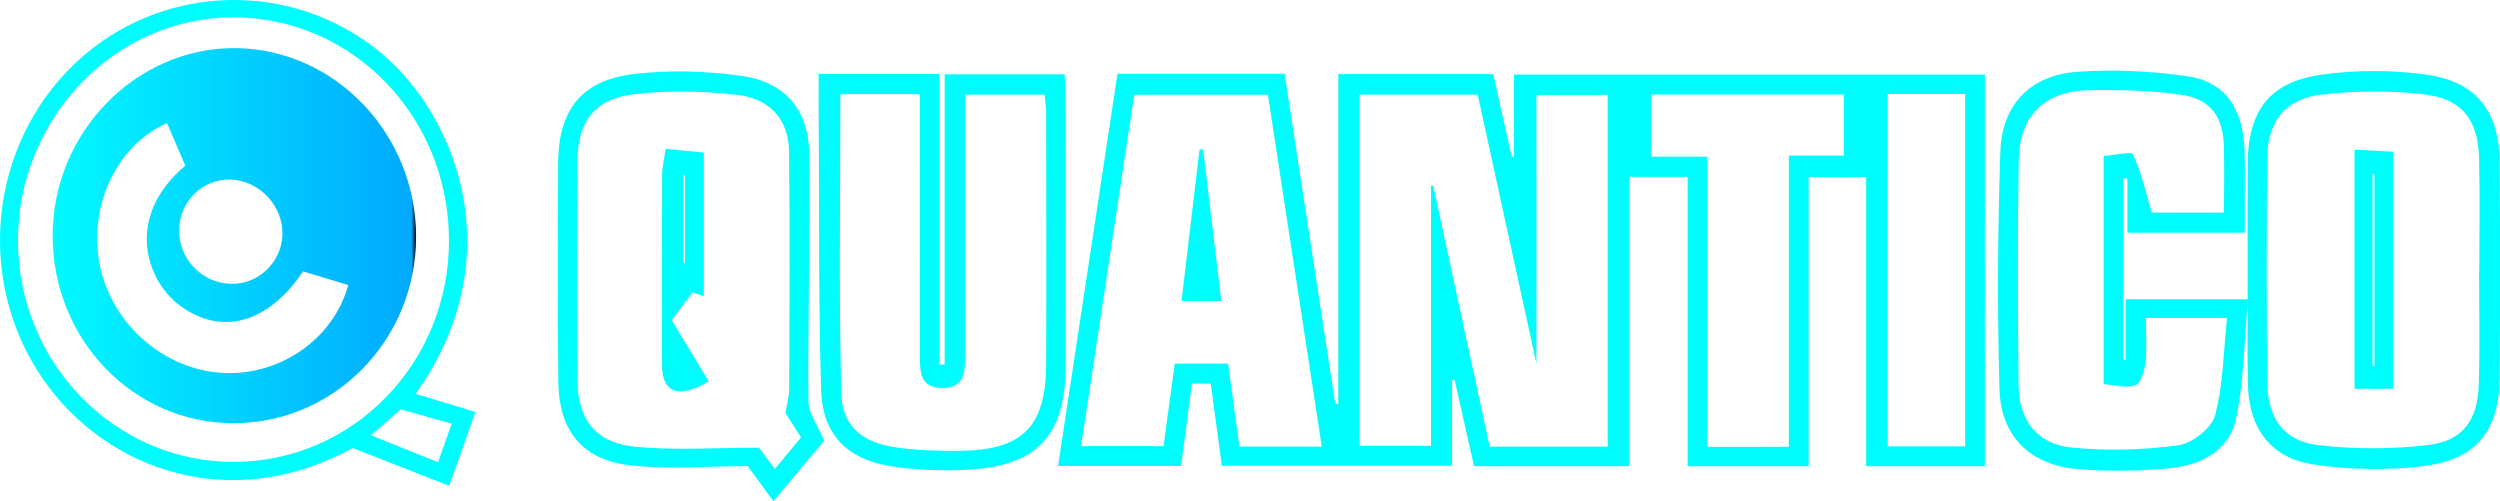 <svg version="1.1" xmlns="http://www.w3.org/2000/svg" xmlns:xlink="http://www.w3.org/1999/xlink" viewBox="0 0 705.93 141.53" xml:space="preserve">
<style type="text/css"> .st0{fill:#00FDFD;} .st1{fill:url(#SVGID_1_);} .st2{fill:url(#SVGID_2_);}</style>
  <path class="st0" d="M526.95,131.64c0-27.27,0-54.21,0-81.62c-5.45,0-10.47,0-16.23,0c0,27.14,0,54.19,0,81.63
    c-11.62,0-22.52,0-34.17,0c0-27.24,0-54.29,0-81.71c-5.8,0-10.85,0-16.47,0c0,27.12,0,54.2,0,81.7c-14.79,0-29.03,0-43.85,0
    c-1.82-8.1-3.66-16.26-5.5-24.42c-0.23,0.03-0.46,0.07-0.69,0.1c0,7.9,0,15.79,0,24.21c-21.62,0-42.99,0-65.01,0
    c-1.02-7.5-2.06-15.17-3.16-23.22c-1.76,0-3.3,0-5.29,0c-1.02,7.65-2.02,15.19-3.09,23.23c-11.44,0-22.78,0-34.72,0
    c5.62-37.09,11.2-73.86,16.78-110.72c16.02,0,31.3,0,47.18,0c4.79,31.18,9.55,62.2,14.32,93.23c0.28-0.01,0.57-0.01,0.85-0.02
    c0-30.91,0-61.82,0-93.09c14.91,0,29.16,0,43.74,0c1.77,7.88,3.51,15.64,5.25,23.4c0.21-0.01,0.42-0.02,0.62-0.02
    c0-7.6,0-15.2,0-23.26c44.46,0,88.49,0,132.96,0c0,36.73,0,73.45,0,110.59C549.48,131.64,538.44,131.64,526.95,131.64z
      M433.85,102.69c-5.7-26.08-11.14-51.01-16.59-75.95c-11.38,0-22.27,0-33.35,0c0,33.29,0,66.18,0,99.16c7.1,0,13.79,0,20.17,0
    c0-24.8,0-49.11,0-73.43c0.2-0.03,0.4-0.07,0.6-0.1c5.33,24.61,10.66,49.22,15.97,73.75c11.46,0,22.25,0,33.31,0
    c0-33.29,0-66.32,0-99.31c-7.18,0-13.9,0-20.12,0C433.85,51.98,433.85,76.68,433.85,102.69z M373.23,126.1
    c-5.16-33.67-10.2-66.6-15.21-99.34c-13.09,0-25.32,0-37.74,0c-5.03,33.23-9.99,66.06-15.01,99.21c8.13,0,15.67,0,23.28,0
    c1.1-8.06,2.14-15.73,3.17-23.3c5.41,0,10.16,0,15.05,0c1.1,8.01,2.15,15.69,3.21,23.42C357.81,126.1,365.07,126.1,373.23,126.1z
      M505.12,126.17c0-27.55,0-54.58,0-82.23c5.65,0,10.57,0,15.53,0c0-6.17,0-11.69,0-17.24c-18.45,0-36.37,0-54.43,0
    c0,5.89,0,11.42,0,17.54c5.34,0,10.25,0,15.8,0c0,27.63,0,54.68,0,81.94C489.79,126.17,496.91,126.17,505.12,126.17z
      M533.03,26.54c0,33.51,0,66.49,0,99.5c7.61,0,14.68,0,21.88,0c0-33.33,0-66.32,0-99.5C547.46,26.54,540.5,26.54,533.03,26.54z"/>
  <path class="st0" d="M231.18,20.87c11.67,0,22.42,0,34.09,0c0,27.55,0,54.82,0,82.08c0.49,0,0.99-0.01,1.48-0.01
    c0-27.18,0-54.36,0-81.95c11.46,0,22.36,0,33.85,0c0.1,1.76,0.3,3.51,0.3,5.25c0.02,25.66,0.04,51.32,0.01,76.98
    c-0.03,19.59-7.81,28.25-27.29,29.4c-7.58,0.45-15.37,0.15-22.84-1.12c-11.81-2.01-18.54-9.12-18.91-21.15
    c-0.76-24.64-0.52-49.3-0.68-73.95C231.15,31.44,231.18,26.48,231.18,20.87z M237.29,26.58c0,28.41-0.44,56.34,0.24,84.24
    c0.23,9.54,5.83,14.12,15.41,15.5c5.89,0.85,11.93,1.04,17.9,0.99c17.9-0.15,24.49-6.76,24.56-24.52
    c0.09-23.64,0.03-47.29,0-70.93c0-1.74-0.3-3.47-0.45-5.13c-7.67,0-14.75,0-22.44,0c0,2.51,0,4.63,0,6.76
    c0,22.48,0.01,44.96-0.01,67.44c0,4.39-0.31,8.61-6.35,8.62c-5.97,0.01-6.41-3.95-6.4-8.5c0.05-22.81,0.02-45.62,0.02-68.44
    c0-1.93,0-3.86,0-6.03C251.92,26.58,244.81,26.58,237.29,26.58z"/>
  <path class="st0" d="M633.88,65.69c-11.31,0-21.88,0-33.16,0c0-5.19,0-10.23,0-15.27c-0.38,0-0.76,0-1.15,0
    c0,17.05,0,34.11,0,51.16c0.22,0.02,0.43,0.04,0.65,0.06c0-5.59,0-11.18,0-17.14c11.51,0,22.22,0,34.55,0
    c-1.03,11.4-1.13,22.57-3.27,33.33c-1.87,9.41-9.98,13.57-18.98,14.4c-8.42,0.77-16.99,0.94-25.41,0.27
    c-13.76-1.09-22.13-9.04-22.52-22.77c-0.64-22.29-0.5-44.64,0.25-66.93c0.44-13.26,8.51-21.58,21.66-22.52
    c10.35-0.74,20.97-0.21,31.25,1.26c9.67,1.39,14.57,7.81,15.79,17.47c0.35,2.8,0.32,5.65,0.35,8.48
    C633.91,53.32,633.88,59.13,633.88,65.69z M605.93,89.78c0,4.51,0.33,8.52-0.12,12.44c-0.27,2.36-1.24,5.98-2.79,6.54
    c-2.64,0.94-5.98-0.08-9.01-0.28c0-22.05,0-42.64,0-64.44c3.03-0.22,7.91-1.34,8.31-0.46c2.33,5.18,3.61,10.84,5.28,16.46
    c6.13,0,13.03,0,20.39,0c0-6.55,0.14-12.69-0.03-18.82c-0.24-8.38-3.87-13.33-12.25-14.5c-8.51-1.19-17.24-1.4-25.85-1.25
    c-12.49,0.23-19.61,7.17-19.82,19.68c-0.36,21.31-0.3,42.63-0.04,63.95c0.12,9.6,5.32,16.3,14.79,17.25
    c9.99,1,20.28,0.74,30.23-0.6c3.94-0.53,9.5-4.85,10.46-8.46c2.32-8.73,2.37-18.07,3.37-27.51
    C620.27,89.78,613.5,89.78,605.93,89.78z"/>
  <path class="st0" d="M117.34,111.21c5.5,1.67,10.84,3.28,16.89,5.11c-2.44,6.92-4.78,13.56-7.36,20.87
    c-9.44-3.69-18.48-7.23-27.31-10.69c-33.89,18.74-69.5,6.58-87.49-19.55C-7.04,79.19-3.07,40.9,21.21,17.88
    c23.17-21.97,58.61-23.8,83.86-4.93C129.16,30.96,144.9,72.96,117.34,111.21z M126.78,67.92C126.75,33,99.6,4.91,65.89,4.9
    C32.43,4.89,4.96,33.45,5.07,68.1c0.11,34.48,27.45,62.43,61,62.33C99.74,130.34,126.81,102.47,126.78,67.92z M104.78,122.91
    c6.83,2.75,12.72,5.13,18.9,7.62c1.39-3.92,2.53-7.14,3.86-10.89c-5.02-1.41-9.73-2.74-14.37-4.05
    C110.45,117.97,107.99,120.12,104.78,122.91z"/>
  <path class="st0" d="M232.72,124.44c-4.41,5.26-9.2,10.96-14.34,17.08c-2.59-3.53-4.9-6.7-7.26-9.92
    c-11.33,0-22.7,1.11-33.76-0.29c-13.28-1.67-19.58-10.06-19.71-23.47c-0.2-20.64-0.15-41.27-0.05-61.91
    c0.08-14.71,6.48-23.16,21.08-24.99c10.07-1.26,20.61-0.91,30.69,0.49c12.25,1.7,18.99,9.63,19.15,21.95
    c0.3,23.28-0.43,46.56-0.25,69.84C228.29,116.66,230.9,120.06,232.72,124.44z M221.8,116.67c0.43-2.72,1.04-4.85,1.05-6.97
    c0.07-22.3,0.21-44.61-0.05-66.91c-0.1-8.9-5.25-14.95-14.79-16.03c-9.48-1.08-19.27-1.23-28.75-0.18
    c-11.33,1.25-16.14,7.62-16.22,19.06c-0.13,20.47-0.13,40.95,0,61.43c0.07,11.56,5.18,18.08,16.75,19.13
    c11.1,1,22.36,0.22,34.51,0.22c0.79,1.06,2.44,3.28,4.47,6c2.76-3.3,5.14-6.16,7.44-8.92
    C224.48,120.81,223.13,118.73,221.8,116.67z"/>
  <path class="st0" d="M634.68,76.26c0-9.99-0.04-19.97,0.01-29.96c0.07-14.92,6.03-23.1,20.74-25.2
    c9.73-1.39,19.97-1.38,29.71-0.03c14.19,1.97,20.6,10.45,20.7,24.89c0.14,20.14,0.14,40.28,0.01,60.41
    c-0.1,14.88-6.22,23.15-20.9,25.15c-10.21,1.39-20.93,1.14-31.16-0.28c-12.62-1.75-18.88-10.28-19.06-23.03
    C634.56,97.57,634.68,86.91,634.68,76.26z M700.02,76.67c0.02,0,0.04,0,0.06,0c0-10.66,0.22-21.32-0.06-31.97
    c-0.29-11.05-4.92-16.91-15.97-18.12c-9.32-1.02-18.94-0.96-28.26,0.09c-10.49,1.18-15.5,7.53-15.6,18.07
    c-0.2,20.98-0.19,41.96,0,62.94c0.1,10.38,4.59,16.87,14.38,18.01c10.27,1.19,20.91,1.19,31.17-0.05
    c9.73-1.18,13.89-7.04,14.19-17C700.27,97.99,700.02,87.33,700.02,76.67z"/>
  <path class="st0" d="M339.74,42.17c1.69,14.13,3.38,28.25,5.12,42.83c-3.73,0-7.09,0-11.23,0c1.71-14.4,3.4-28.61,5.08-42.82
    C339.06,42.18,339.4,42.17,339.74,42.17z"/>
      <linearGradient id="SVGID_1_" gradientUnits="userSpaceOnUse" x1="14.865" y1="66.54" x2="117.498" y2="66.54">
        <stop  offset="0" style="stop-color:#01FAFF"/>
        <stop  offset="0.987" style="stop-color:#01A9FF"/>
        <stop  offset="1" style="stop-color:#000000"/>
      </linearGradient>
      <path class="st1" d="M65.84,119.5c-28.3-0.04-51.08-23.79-50.98-53.14c0.1-28.97,23.58-52.99,51.59-52.77
        c28.1,0.21,51.12,24.29,51.04,53.38C117.42,96.11,94.38,119.54,65.84,119.5z M98.34,80.49c-4.52-1.37-8.73-2.64-12.76-3.86
        c-9.96,14.85-23.26,18.3-34.91,9.55c-9.71-7.3-15.28-25.16,1.65-39.42c-1.68-3.92-3.42-7.97-5.16-12.01
        c-14.17,6.22-22.17,23.34-19.05,39.76c3.23,16.96,18.37,30.17,35.33,30.81C79.33,105.93,94.19,95.63,98.34,80.49z M50.6,64.55
        c-0.32,8.41,6.31,15.43,14.71,15.6c7.57,0.15,14.05-5.95,14.43-13.58c0.41-8.21-6.34-15.56-14.56-15.86
        C57.4,50.43,50.9,56.6,50.6,64.55z"/>
  <path class="st0" d="M187.94,42.03c4.29,0.42,7.41,0.73,10.81,1.06c0,14.04,0,27.12,0,40.56c-1.02-0.35-1.98-0.67-3.19-1.08
    c-2.01,2.68-3.99,5.3-5.9,7.84c3.62,5.98,7.06,11.64,10.49,17.29c-8.91,5.12-13.22,2.96-13.23-4.73
    c-0.02-17.8-0.04-35.59,0.03-53.39C186.95,47.38,187.51,45.19,187.94,42.03z M192.98,74.26c0.16-0.03,0.31-0.06,0.47-0.08
    c0-8.23,0-16.46,0-24.69c-0.16,0-0.31,0-0.47,0C192.98,57.74,192.98,66,192.98,74.26z"/>
  <path class="st0" d="M675.73,109.79c-3.9,0-7.18,0-10.87,0c0-22.62,0-44.66,0-67.54c4.06,0.22,7.21,0.39,10.87,0.59
    C675.73,65.34,675.73,87.02,675.73,109.79z M669.94,103.43c0.18-0.04,0.36-0.07,0.54-0.11c0-18.05,0-36.1,0-54.14
    c-0.18,0-0.36,0-0.54,0C669.94,67.26,669.94,85.35,669.94,103.43z"/>
</svg>
